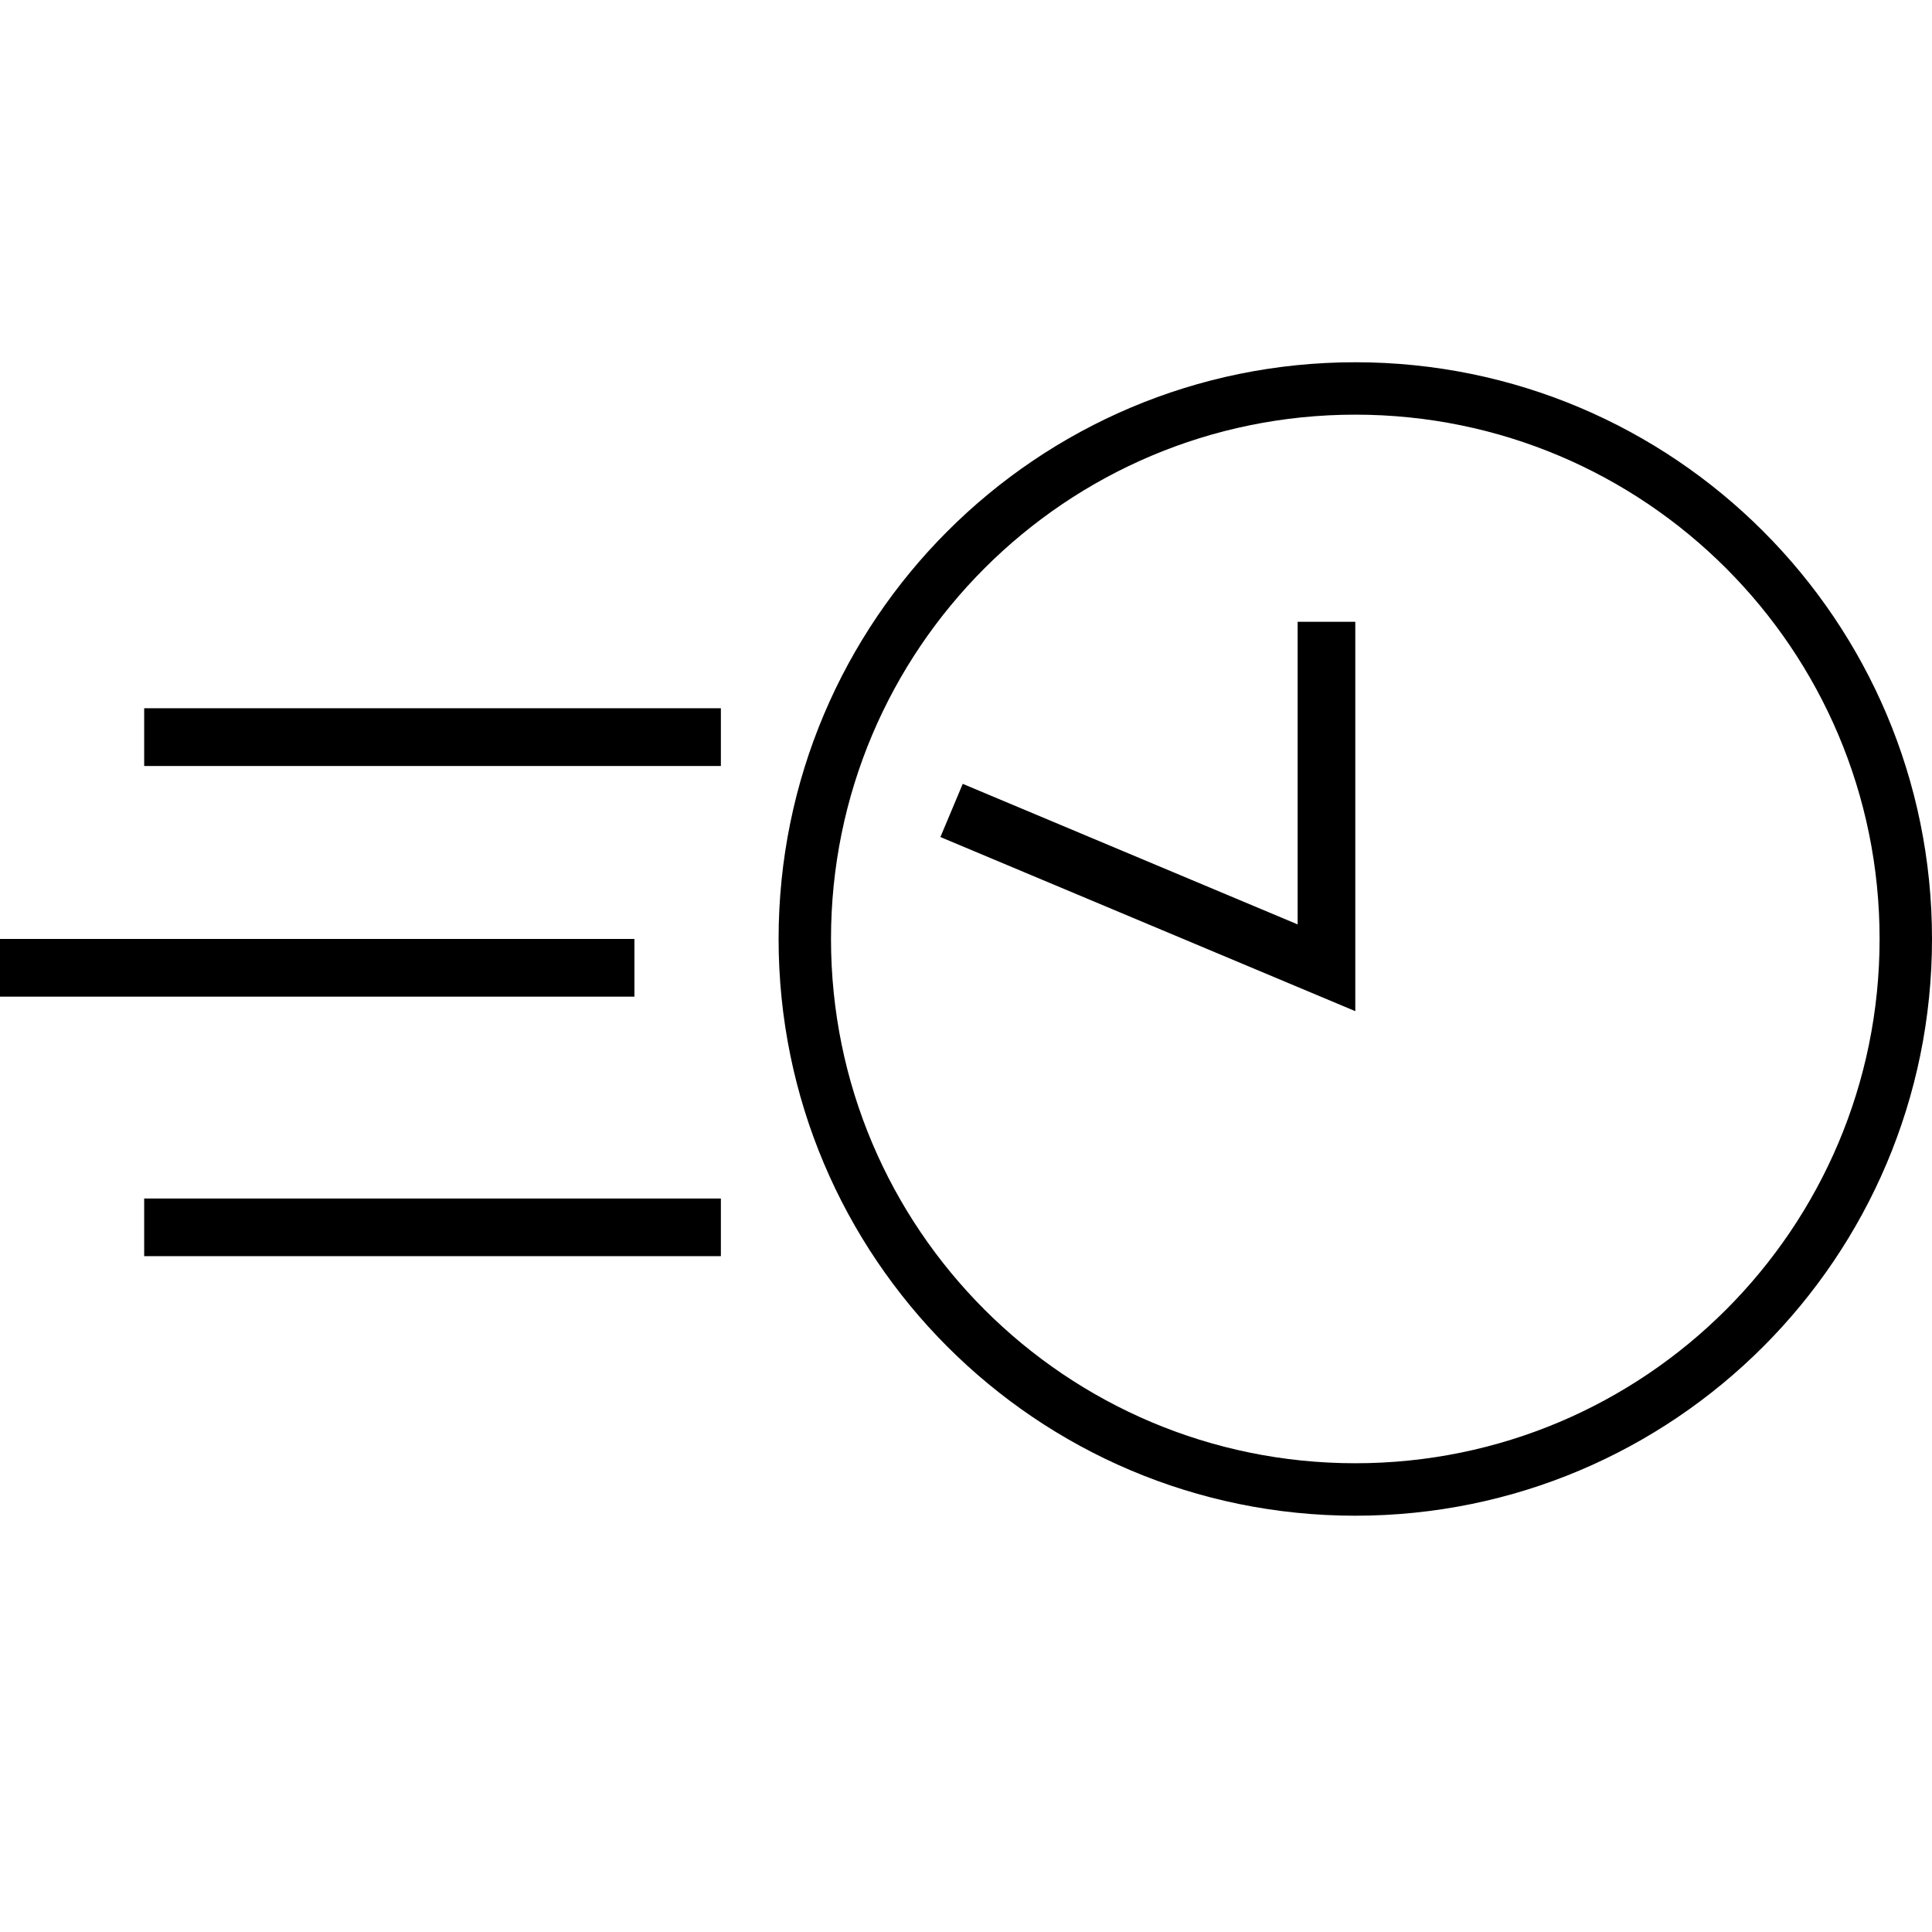 <svg width="32" height="32" viewBox="0 0 32 32" fill="none" xmlns="http://www.w3.org/2000/svg">
<path fill-rule="evenodd" clip-rule="evenodd" d="M22.448 24.236C27.244 24.236 31.132 20.348 31.132 15.552C31.132 10.756 27.244 6.868 22.448 6.868C17.652 6.868 13.764 10.756 13.764 15.552C13.764 20.348 17.652 24.236 22.448 24.236ZM22.448 25.105C27.723 25.105 32 20.828 32 15.552C32 10.277 27.723 6 22.448 6C17.172 6 12.896 10.277 12.896 15.552C12.896 20.828 17.172 25.105 22.448 25.105ZM22.448 10.299V16.748L15.576 13.864L15.946 12.983L21.493 15.311V10.299H22.448ZM11.94 11.731H2.388V12.687H11.94V11.731ZM0 15.552H10.508V16.508H0V15.552ZM11.94 19.851H2.388V20.806H11.94V19.851Z" fill="black"/>
</svg>

